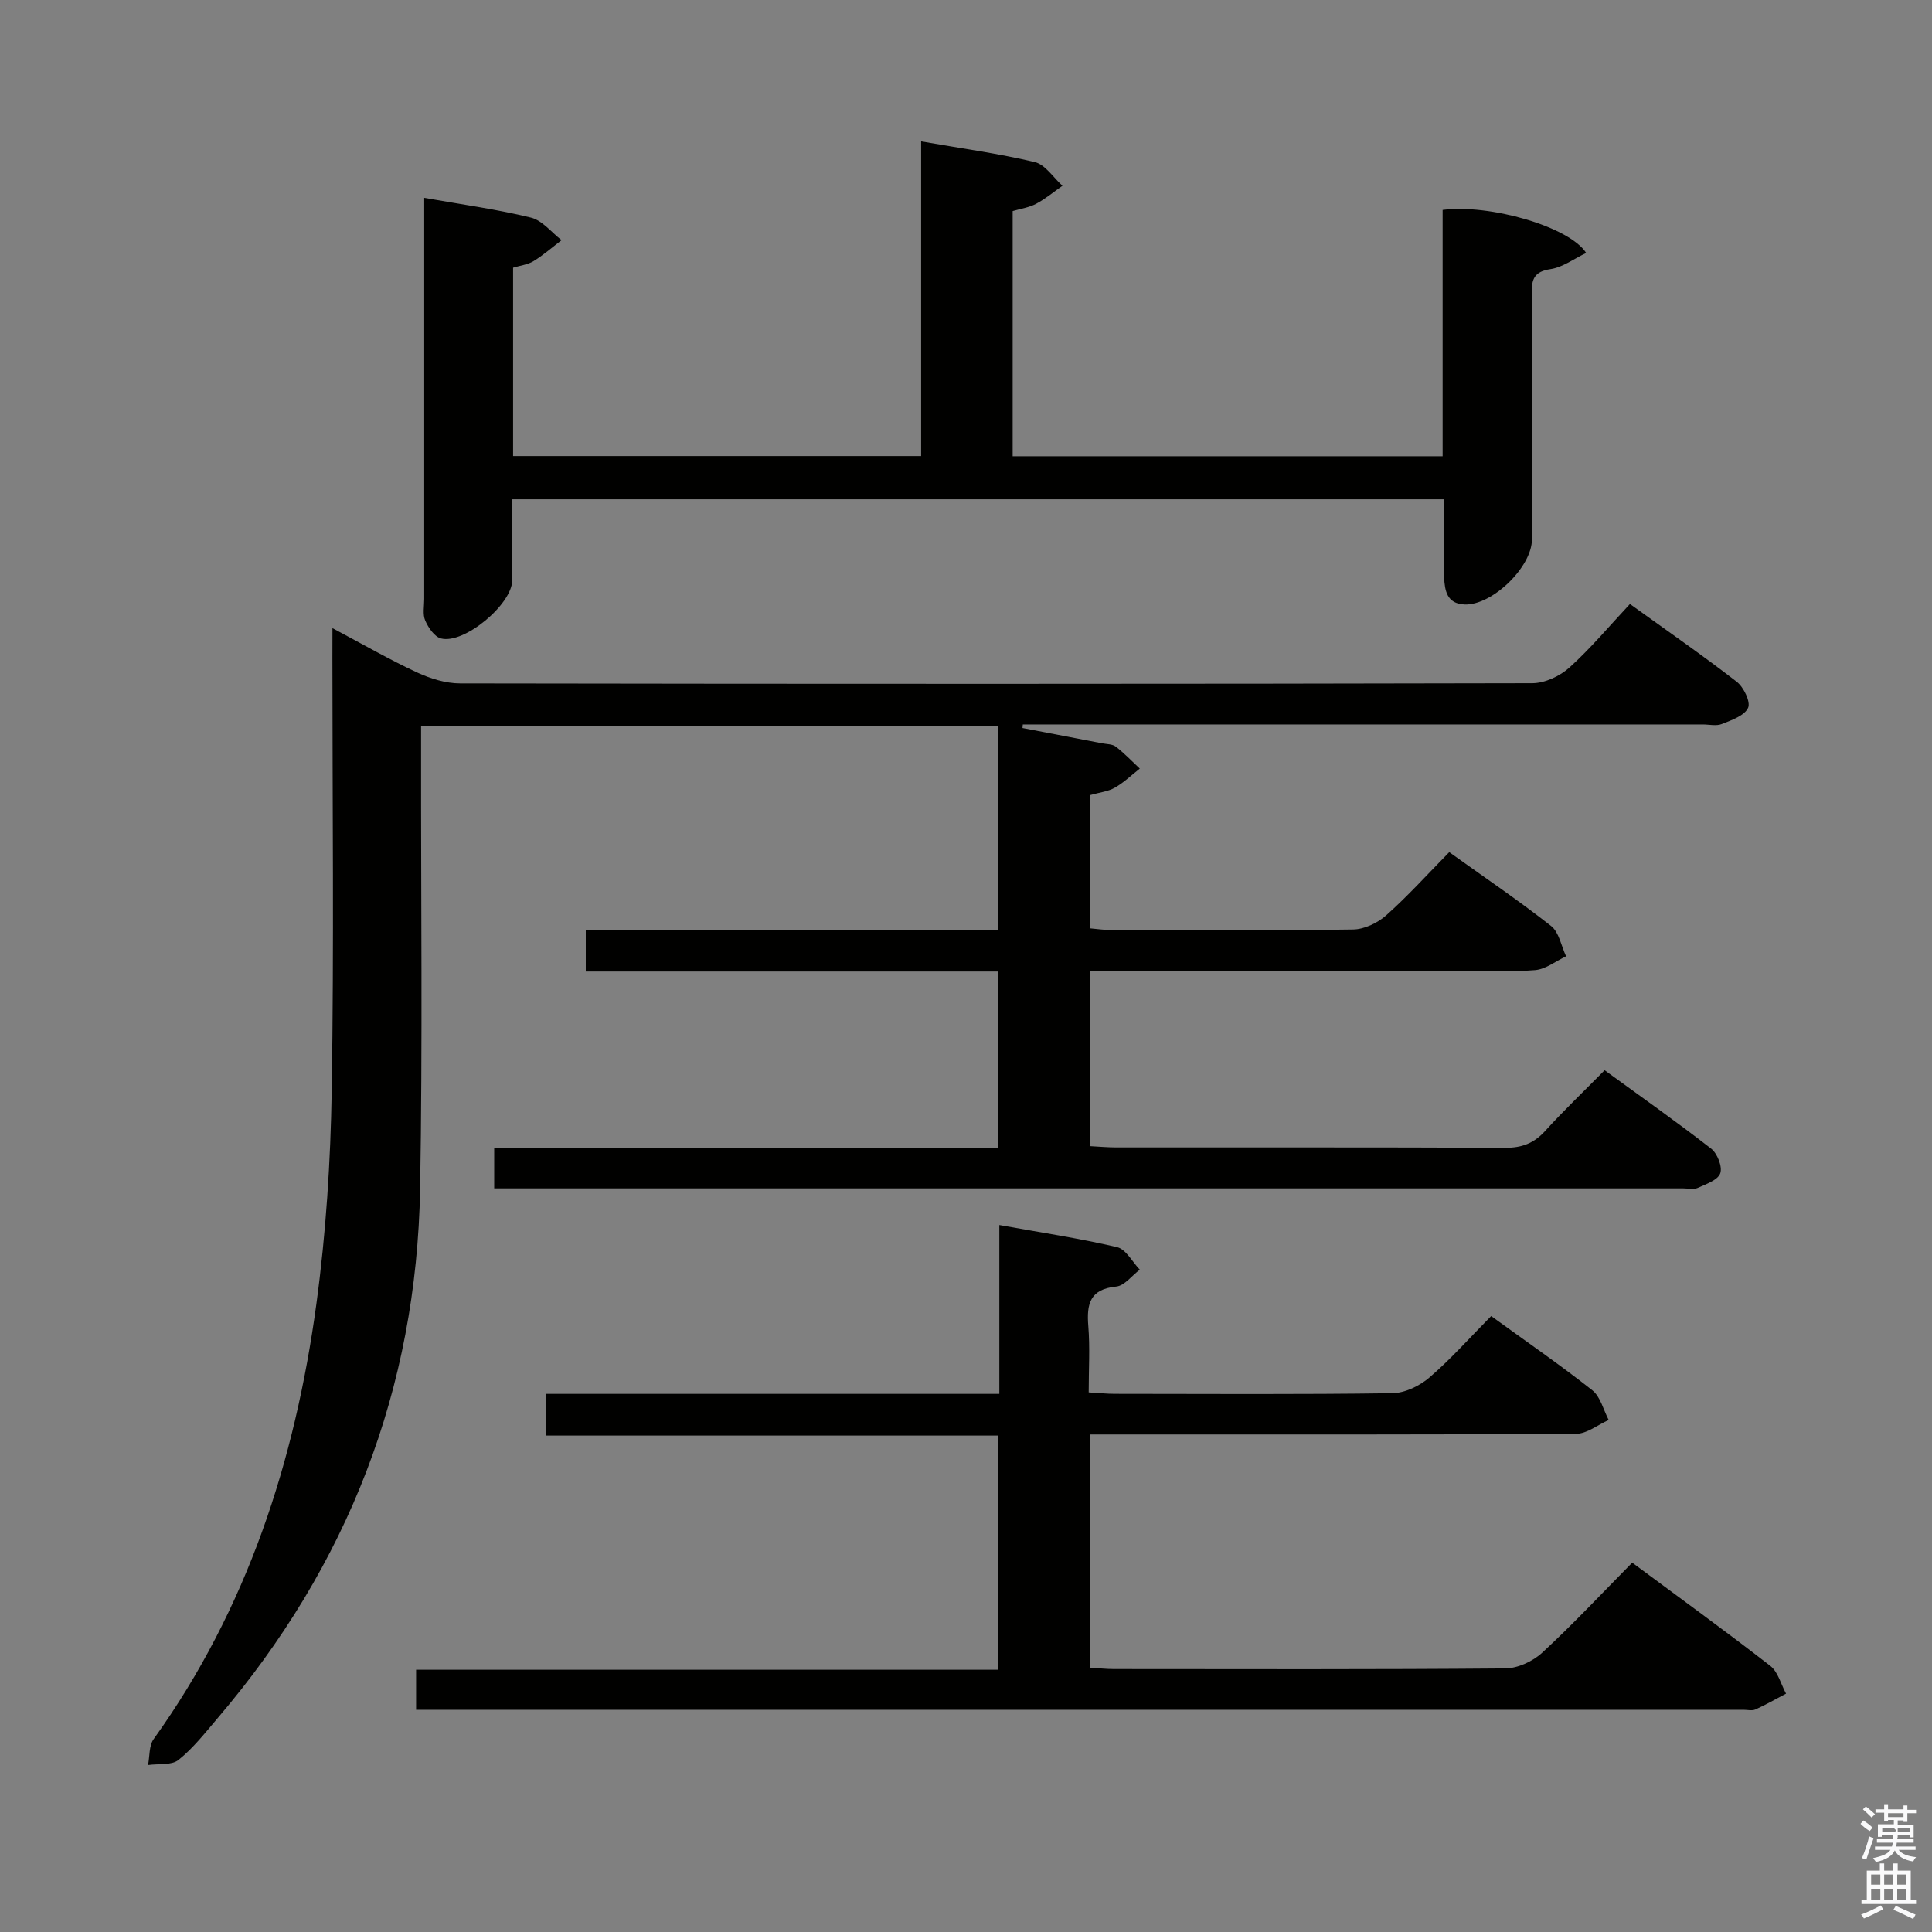 <svg enable-background="new 0 0 400 400" viewBox="0 0 400 400" xmlns="http://www.w3.org/2000/svg"><rect x="0" y="0" width="400" height="400" fill="#808080" stroke="none"/><path d="m385.2 377.6.6-.7c.6.4 1.3.9 1.9 1.5l-.6.7c-.8-.5-1.4-1-1.9-1.5zm.3 7.1c.6-1.4 1.1-2.9 1.5-4.5.3.1.6.3.9.4-.5 1.4-1 2.9-1.5 4.4zm.2-10.1.6-.6c.7.5 1.3 1.1 1.9 1.6l-.7.7c-.6-.6-1.2-1.2-1.8-1.7zm8.4-.8h.8v.9h1.8v.7h-1.8v1.8h-.8v-.3h-1.2v.9h3.3v2.6h-.8v-.4h-2.5c0 .3 0 .6-.1.8h3.4v.7h-3.5c0 .3-.1.6-.1.8h4v.7h-3.5c.7.9 1.9 1.3 3.6 1.5-.2.2-.4.5-.6.9-1.9-.3-3.2-1.1-3.8-2.3-.5 1.1-1.8 2-3.9 2.4-.2-.3-.4-.5-.6-.8 1.9-.4 3.1-.9 3.6-1.7h-3.2v-.7h3.5c.1-.2.1-.5.2-.8h-3.3v-.7h3.4c0-.2 0-.5 0-.8h-2.4v.3h-.8v-2.6h3.3v-.9h-1.2v.3h-.8v-1.8h-1.8v-.7h1.8v-.9h.8v.9h3.2zm-4.4 5.5h2.4c1-.3 0-.6 0-.9h-2.4zm1.2-3.1h3.2v-.8h-3.2zm4.4 2.2h-2.4v.9h2.5v-.9z" fill="#fafafb"/><path d="m389.2 385.8h.9v1.5h1.9v-1.5h.9v1.5h2.7v6h1.1v.9h-11.3v-.9h1.1v-6h2.7zm.2 8.7.5.8c-1.2.6-2.5 1.3-4 1.9-.2-.3-.3-.6-.6-.8 1.6-.6 3-1.3 4.1-1.9zm-2-4.3h1.9v-2.1h-1.9zm0 3.1h1.9v-2.2h-1.9zm2.7-3.1h1.9v-2.1h-1.9zm0 3.1h1.9v-2.2h-1.9zm2.4 1.3c1.4.6 2.7 1.2 4.1 1.8l-.5.9c-1.5-.7-2.8-1.4-4.1-1.9zm2.2-6.5h-1.9v2.1h1.9zm-1.9 5.2h1.9v-2.2h-1.9z" fill="#fafafb"/><g fill="#010100"><path d="m68.83 130.05c6.37 3.38 11.81 6.52 17.49 9.16 2.76 1.28 5.95 2.28 8.95 2.28 73.99.12 147.99.13 221.98-.04 2.6-.01 5.72-1.47 7.69-3.25 4.41-3.98 8.26-8.6 12.52-13.15 7.93 5.71 15.16 10.71 22.1 16.09 1.45 1.12 2.93 4.18 2.36 5.41-.75 1.63-3.42 2.55-5.43 3.35-1.15.46-2.63.09-3.97.09-45 0-89.99 0-134.99 0-1.92 0-3.85 0-5.77 0-.02.25-.04.49-.06.74 5.49 1.05 10.98 2.1 16.46 3.16.98.19 2.16.15 2.87.71 1.76 1.36 3.31 3 4.95 4.53-1.71 1.34-3.3 2.89-5.17 3.95-1.39.8-3.14.97-5.06 1.52v27.61c1.52.13 2.95.35 4.39.35 16.67.02 33.33.13 49.99-.12 2.33-.03 5.08-1.34 6.86-2.92 4.46-3.97 8.49-8.44 13.06-13.09 7.22 5.17 14.34 9.99 21.09 15.29 1.65 1.3 2.1 4.14 3.1 6.27-2.13 1-4.21 2.68-6.41 2.86-5.13.43-10.32.14-15.49.14-23.66 0-47.33 0-70.99 0-1.79 0-3.58 0-5.65 0v36.31c1.89.1 3.65.26 5.42.26 26.83.02 53.66-.05 80.49.08 3.45.02 5.97-.92 8.29-3.48 3.8-4.19 7.9-8.1 12.32-12.58 7.48 5.45 14.9 10.67 22.06 16.24 1.28 1 2.36 3.75 1.88 5.1-.5 1.41-2.95 2.24-4.68 3.03-.83.38-1.97.09-2.97.09-80.49 0-160.99 0-241.48 0-1.47 0-2.94 0-4.71 0 0-2.78 0-5.2 0-8.33h104.33c0-12.46 0-24.21 0-36.57-28.35 0-56.73 0-85.37 0 0-3 0-5.41 0-8.53h85.43c0-14.45 0-28.22 0-42.31-39.7 0-79.27 0-119.53 0v5.82c-.04 30 .32 60-.2 89.99-.72 41.45-14.94 77.98-41.85 109.53-2.59 3.04-5.09 6.26-8.17 8.73-1.45 1.16-4.16.75-6.31 1.06.36-1.8.18-3.99 1.15-5.35 19.4-27.02 29.3-57.65 33.71-90.16 1.98-14.63 2.94-29.47 3.17-44.24.48-29.82.14-59.66.14-89.49.01-1.73.01-3.49.01-6.14z"/><path d="m86.15 354c0-3.01 0-5.3 0-8.3h120.51c0-16.45 0-32.21 0-48.48-31.09 0-62.15 0-93.64 0 0-3.01 0-5.51 0-8.63h93.88c0-11.85 0-23.1 0-34.96 8.53 1.54 16.53 2.74 24.38 4.58 1.83.43 3.15 3.05 4.7 4.66-1.62 1.22-3.16 3.33-4.89 3.5-5.46.55-6.14 3.61-5.77 8.18.36 4.43.08 8.91.08 13.73 2.16.12 3.77.3 5.39.3 19.16.02 38.33.14 57.49-.13 2.61-.04 5.66-1.52 7.69-3.27 4.4-3.78 8.29-8.18 12.76-12.7 7.11 5.16 14.2 10.04 20.94 15.36 1.69 1.34 2.29 4.06 3.39 6.15-2.26 1-4.51 2.86-6.78 2.87-31.66.19-63.32.13-94.99.13-1.78 0-3.57 0-5.62 0v48.28c1.77.11 3.37.29 4.97.29 27 .02 53.99.1 80.99-.13 2.61-.02 5.74-1.47 7.69-3.28 6.35-5.86 12.26-12.19 18.61-18.62 9.77 7.25 19.3 14.15 28.59 21.37 1.61 1.25 2.2 3.8 3.26 5.75-2.11 1.11-4.18 2.3-6.35 3.28-.69.31-1.64.06-2.48.06-89.99 0-179.97 0-269.96 0-1.45.01-2.92.01-4.84.01z"/><path d="m209.66 43.7v50.76h89.02c0-16.98 0-34.03 0-51 9.73-1.26 26.21 3.45 29.72 8.91-2.52 1.2-4.85 2.97-7.39 3.35-3.34.5-3.91 2.02-3.89 4.97.11 16.99.05 33.99.05 50.98 0 5.75-8.28 13.72-13.96 13.48-3.68-.16-4.07-2.89-4.23-5.6-.17-2.66-.04-5.33-.05-7.99 0-2.63 0-5.26 0-8.19-64.35 0-128.24 0-192.87 0 0 5.6.03 11.19-.01 16.79-.03 4.95-9.97 13.27-14.75 12.02-1.35-.35-2.62-2.23-3.26-3.7-.56-1.27-.21-2.95-.21-4.45-.01-25.82 0-51.65 0-77.47 0-1.78 0-3.55 0-5.6 7.8 1.38 15.04 2.36 22.09 4.09 2.36.58 4.25 3.06 6.35 4.67-1.92 1.47-3.75 3.08-5.8 4.34-1.21.74-2.76.91-4.24 1.36v39h84.48c0-21.41 0-42.95 0-65.15 8.34 1.46 16.03 2.5 23.54 4.29 2.17.52 3.83 3.21 5.72 4.9-1.8 1.26-3.51 2.69-5.43 3.72-1.42.77-3.11 1-4.88 1.52z"/></g></svg>